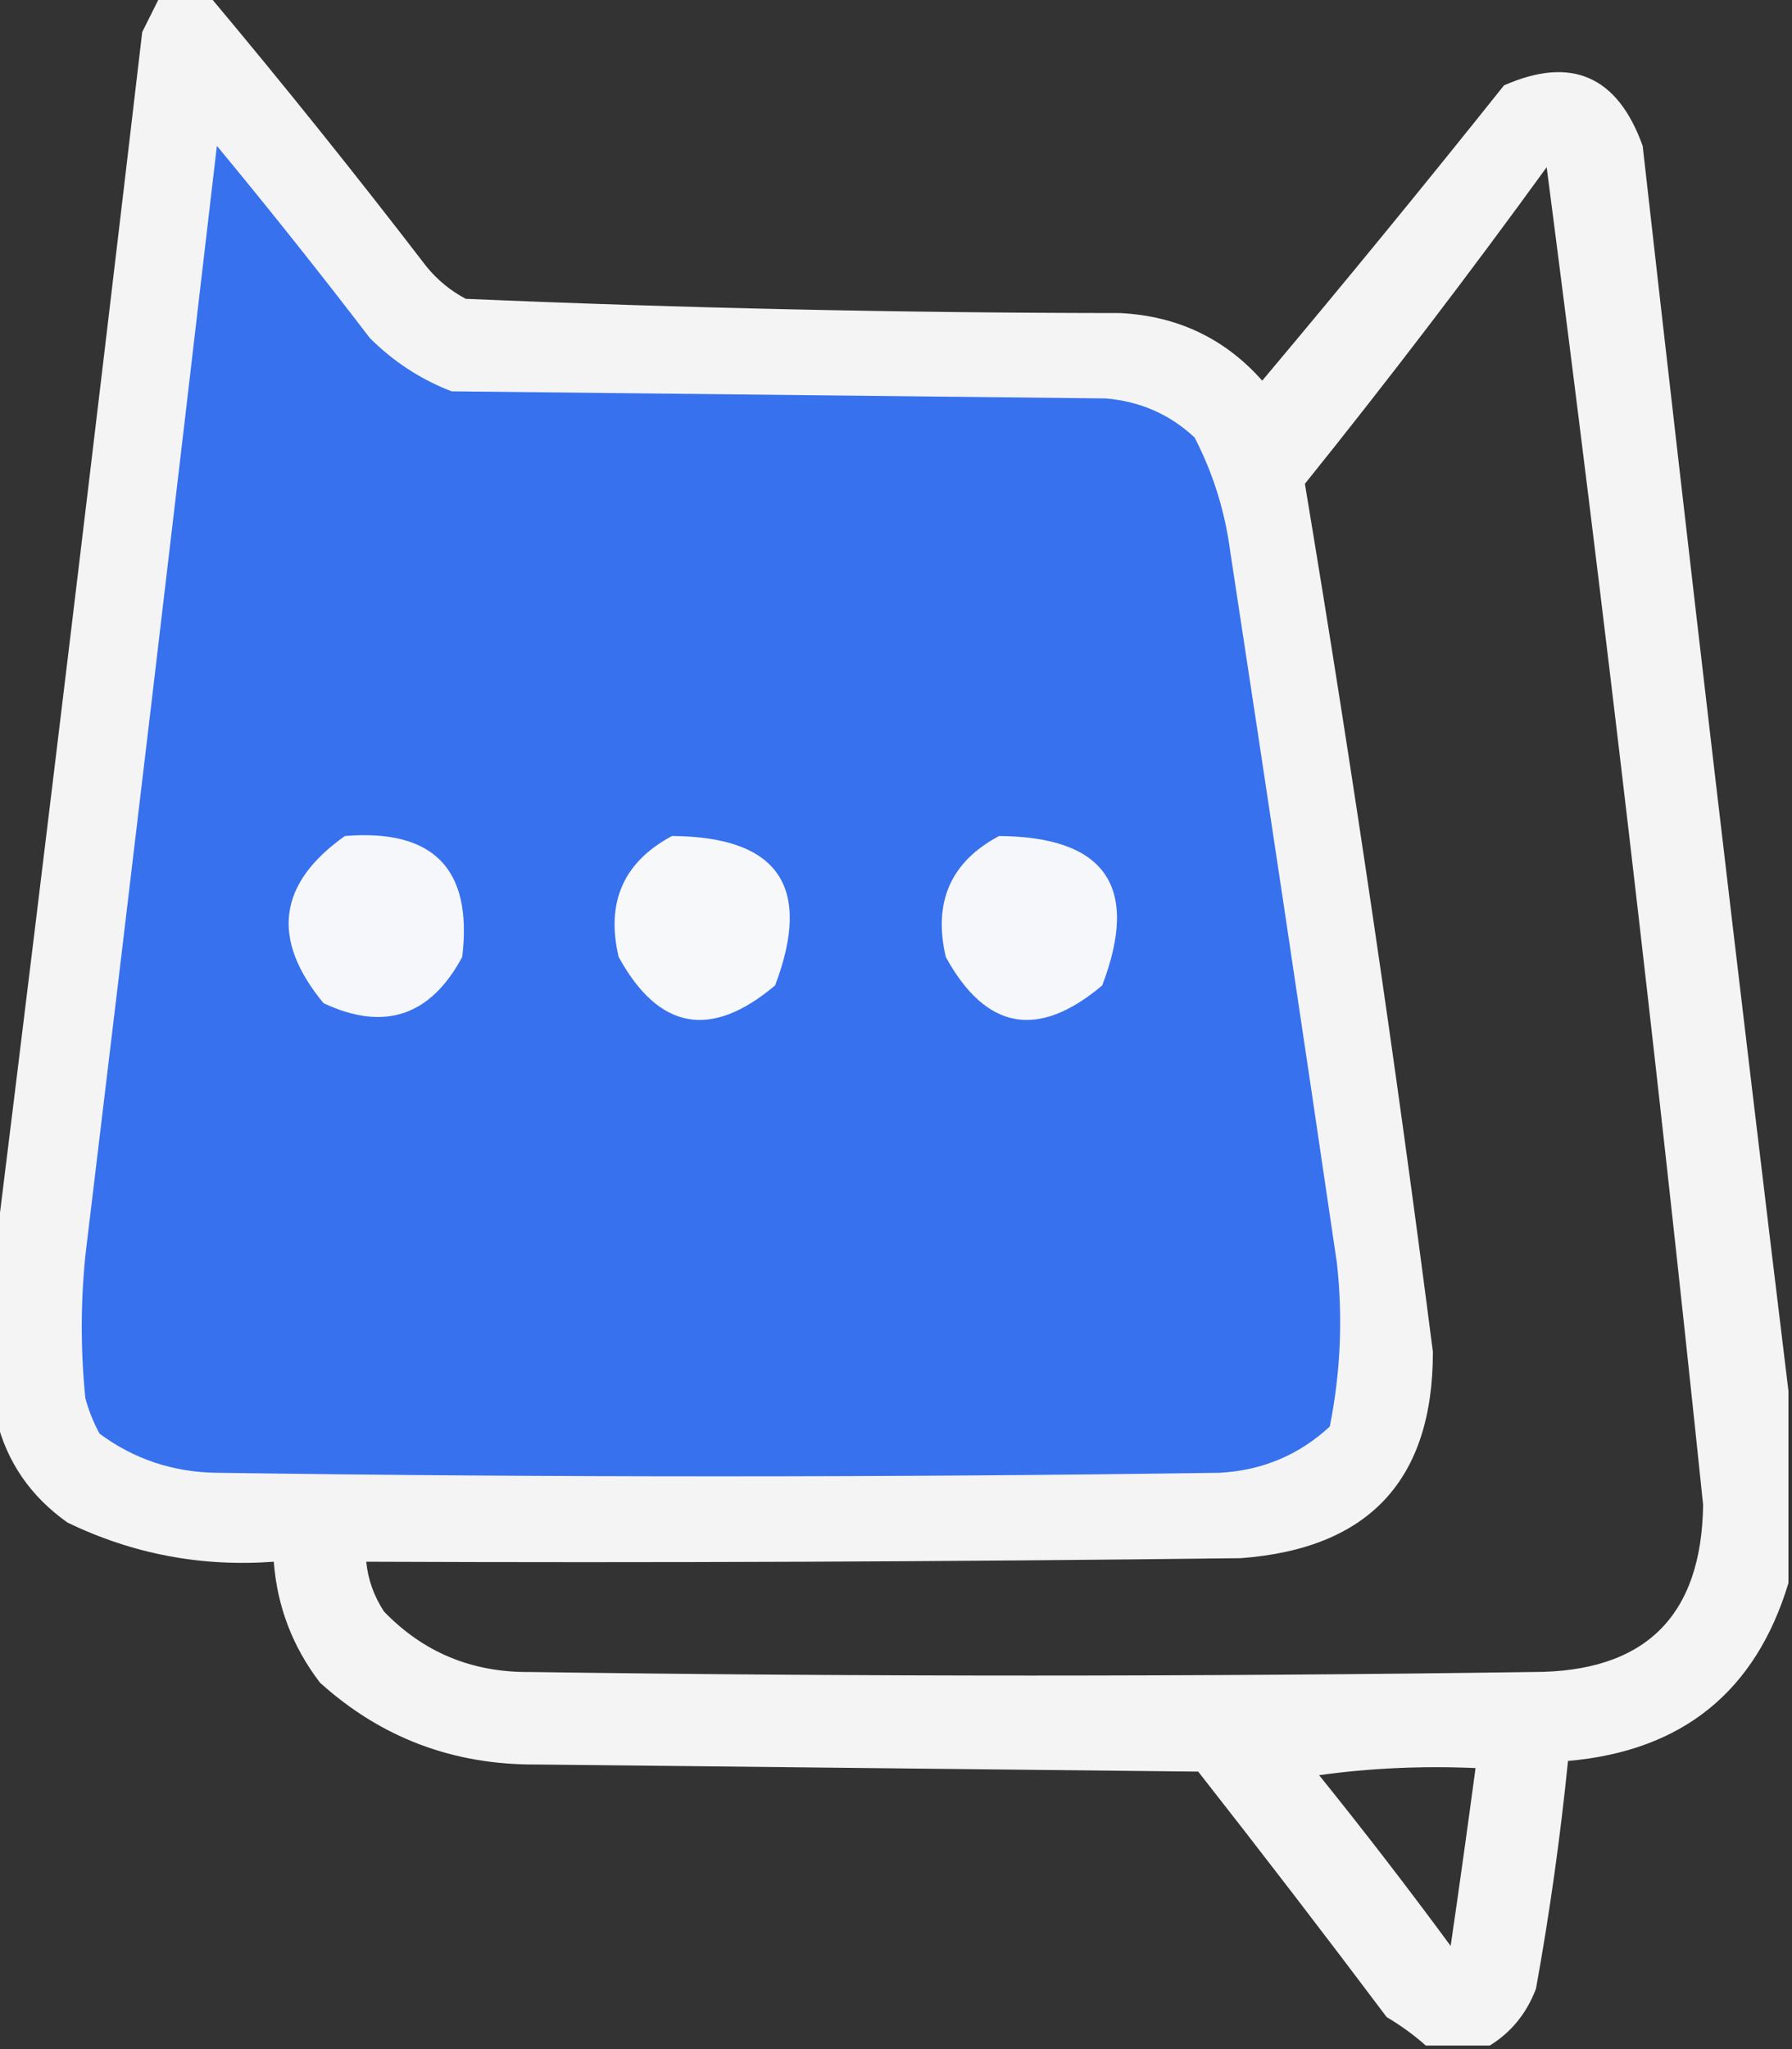 <?xml version="1.0" encoding="UTF-8"?>
<!DOCTYPE svg PUBLIC "-//W3C//DTD SVG 1.1//EN" "http://www.w3.org/Graphics/SVG/1.1/DTD/svg11.dtd">
<svg xmlns="http://www.w3.org/2000/svg" version="1.1" width="252px" height="288px" style="shape-rendering:geometricPrecision; text-rendering:geometricPrecision; image-rendering:optimizeQuality; fill-rule:evenodd; clip-rule:evenodd" xmlns:xlink="http://www.w3.org/1999/xlink">
<rect width="100%" height="100%" fill="#333333" stroke="none"/>
<g><path style="opacity:0.968" fill="#fafafa" d="M 22.5,-0.5 C 24.833,-0.5 27.167,-0.5 29.5,-0.5C 39.877,11.875 50.044,24.542 60,37.5C 61.543,39.378 63.376,40.878 65.5,42C 96.106,43.311 126.772,43.977 157.5,44C 165.578,44.404 172.245,47.571 177.5,53.5C 188.992,39.837 200.326,26.003 211.5,12C 220.961,7.833 227.461,10.666 231,20.5C 237.593,79.01 244.426,137.343 251.5,195.5C 251.5,204.5 251.5,213.5 251.5,222.5C 246.887,237.768 236.554,246.101 220.5,247.5C 219.421,258.219 217.921,268.885 216,279.5C 214.695,282.961 212.529,285.628 209.5,287.5C 206.5,287.5 203.5,287.5 200.5,287.5C 198.849,286.03 197.015,284.697 195,283.5C 186.288,271.91 177.454,260.41 168.5,249C 137.5,248.667 106.5,248.333 75.5,248C 63.761,248.09 53.594,244.257 45,236.5C 41.146,231.461 38.979,225.795 38.5,219.5C 28.318,220.248 18.652,218.415 9.5,214C 4.314,210.336 0.981,205.502 -0.5,199.5C -0.5,191.167 -0.5,182.833 -0.5,174.5C 6.501,118.001 13.335,61.334 20,4.5C 20.847,2.807 21.68,1.14 22.5,-0.5 Z M 217.5,23.5 C 225.622,85.925 232.956,148.592 239.5,211.5C 239.294,227.205 231.294,235.039 215.5,235C 168.5,235.667 121.5,235.667 74.5,235C 66.375,235.075 59.541,232.242 54,226.5C 52.589,224.35 51.755,222.016 51.5,219.5C 92.501,219.667 133.501,219.5 174.5,219C 192.516,217.653 201.516,207.986 201.5,190C 196.259,149.222 190.259,108.556 183.5,68C 195.19,53.461 206.523,38.627 217.5,23.5 Z M 185.5,249.5 C 192.648,248.508 199.981,248.175 207.5,248.5C 206.381,256.83 205.215,265.163 204,273.5C 197.97,265.315 191.803,257.315 185.5,249.5 Z"/></g>
<g><path style="opacity:1" fill="#3771ee" d="M 30.5,20.5 C 37.803,29.313 44.969,38.313 52,47.5C 55.314,50.818 59.148,53.318 63.5,55C 94.167,55.333 124.833,55.667 155.5,56C 160.352,56.412 164.519,58.246 168,61.5C 170.593,66.535 172.259,71.868 173,77.5C 178.093,110.817 183.093,144.15 188,177.5C 188.856,185.232 188.523,192.898 187,200.5C 182.662,204.511 177.495,206.677 171.5,207C 124.5,207.667 77.5,207.667 30.5,207C 24.357,206.927 18.857,205.093 14,201.5C 13.138,199.913 12.471,198.246 12,196.5C 11.333,189.833 11.333,183.167 12,176.5C 18.278,124.503 24.444,72.503 30.5,20.5 Z"/></g>
<g><path style="opacity:1" fill="#f6f7fa" d="M 48.5,117.5 C 60.985,116.484 66.485,122.151 65,134.5C 60.524,142.825 54.024,144.991 45.5,141C 38.072,132.011 39.072,124.178 48.5,117.5 Z"/></g>
<g><path style="opacity:1" fill="#f7f8fa" d="M 94.5,117.5 C 109.439,117.598 114.272,124.598 109,138.5C 99.972,146.107 92.638,144.774 87,134.5C 85.181,126.813 87.681,121.146 94.5,117.5 Z"/></g>
<g><path style="opacity:1" fill="#f6f7fa" d="M 140.5,117.5 C 155.462,117.617 160.296,124.617 155,138.5C 145.972,146.107 138.638,144.774 133,134.5C 131.202,126.775 133.702,121.108 140.5,117.5 Z"/></g>
</svg>
